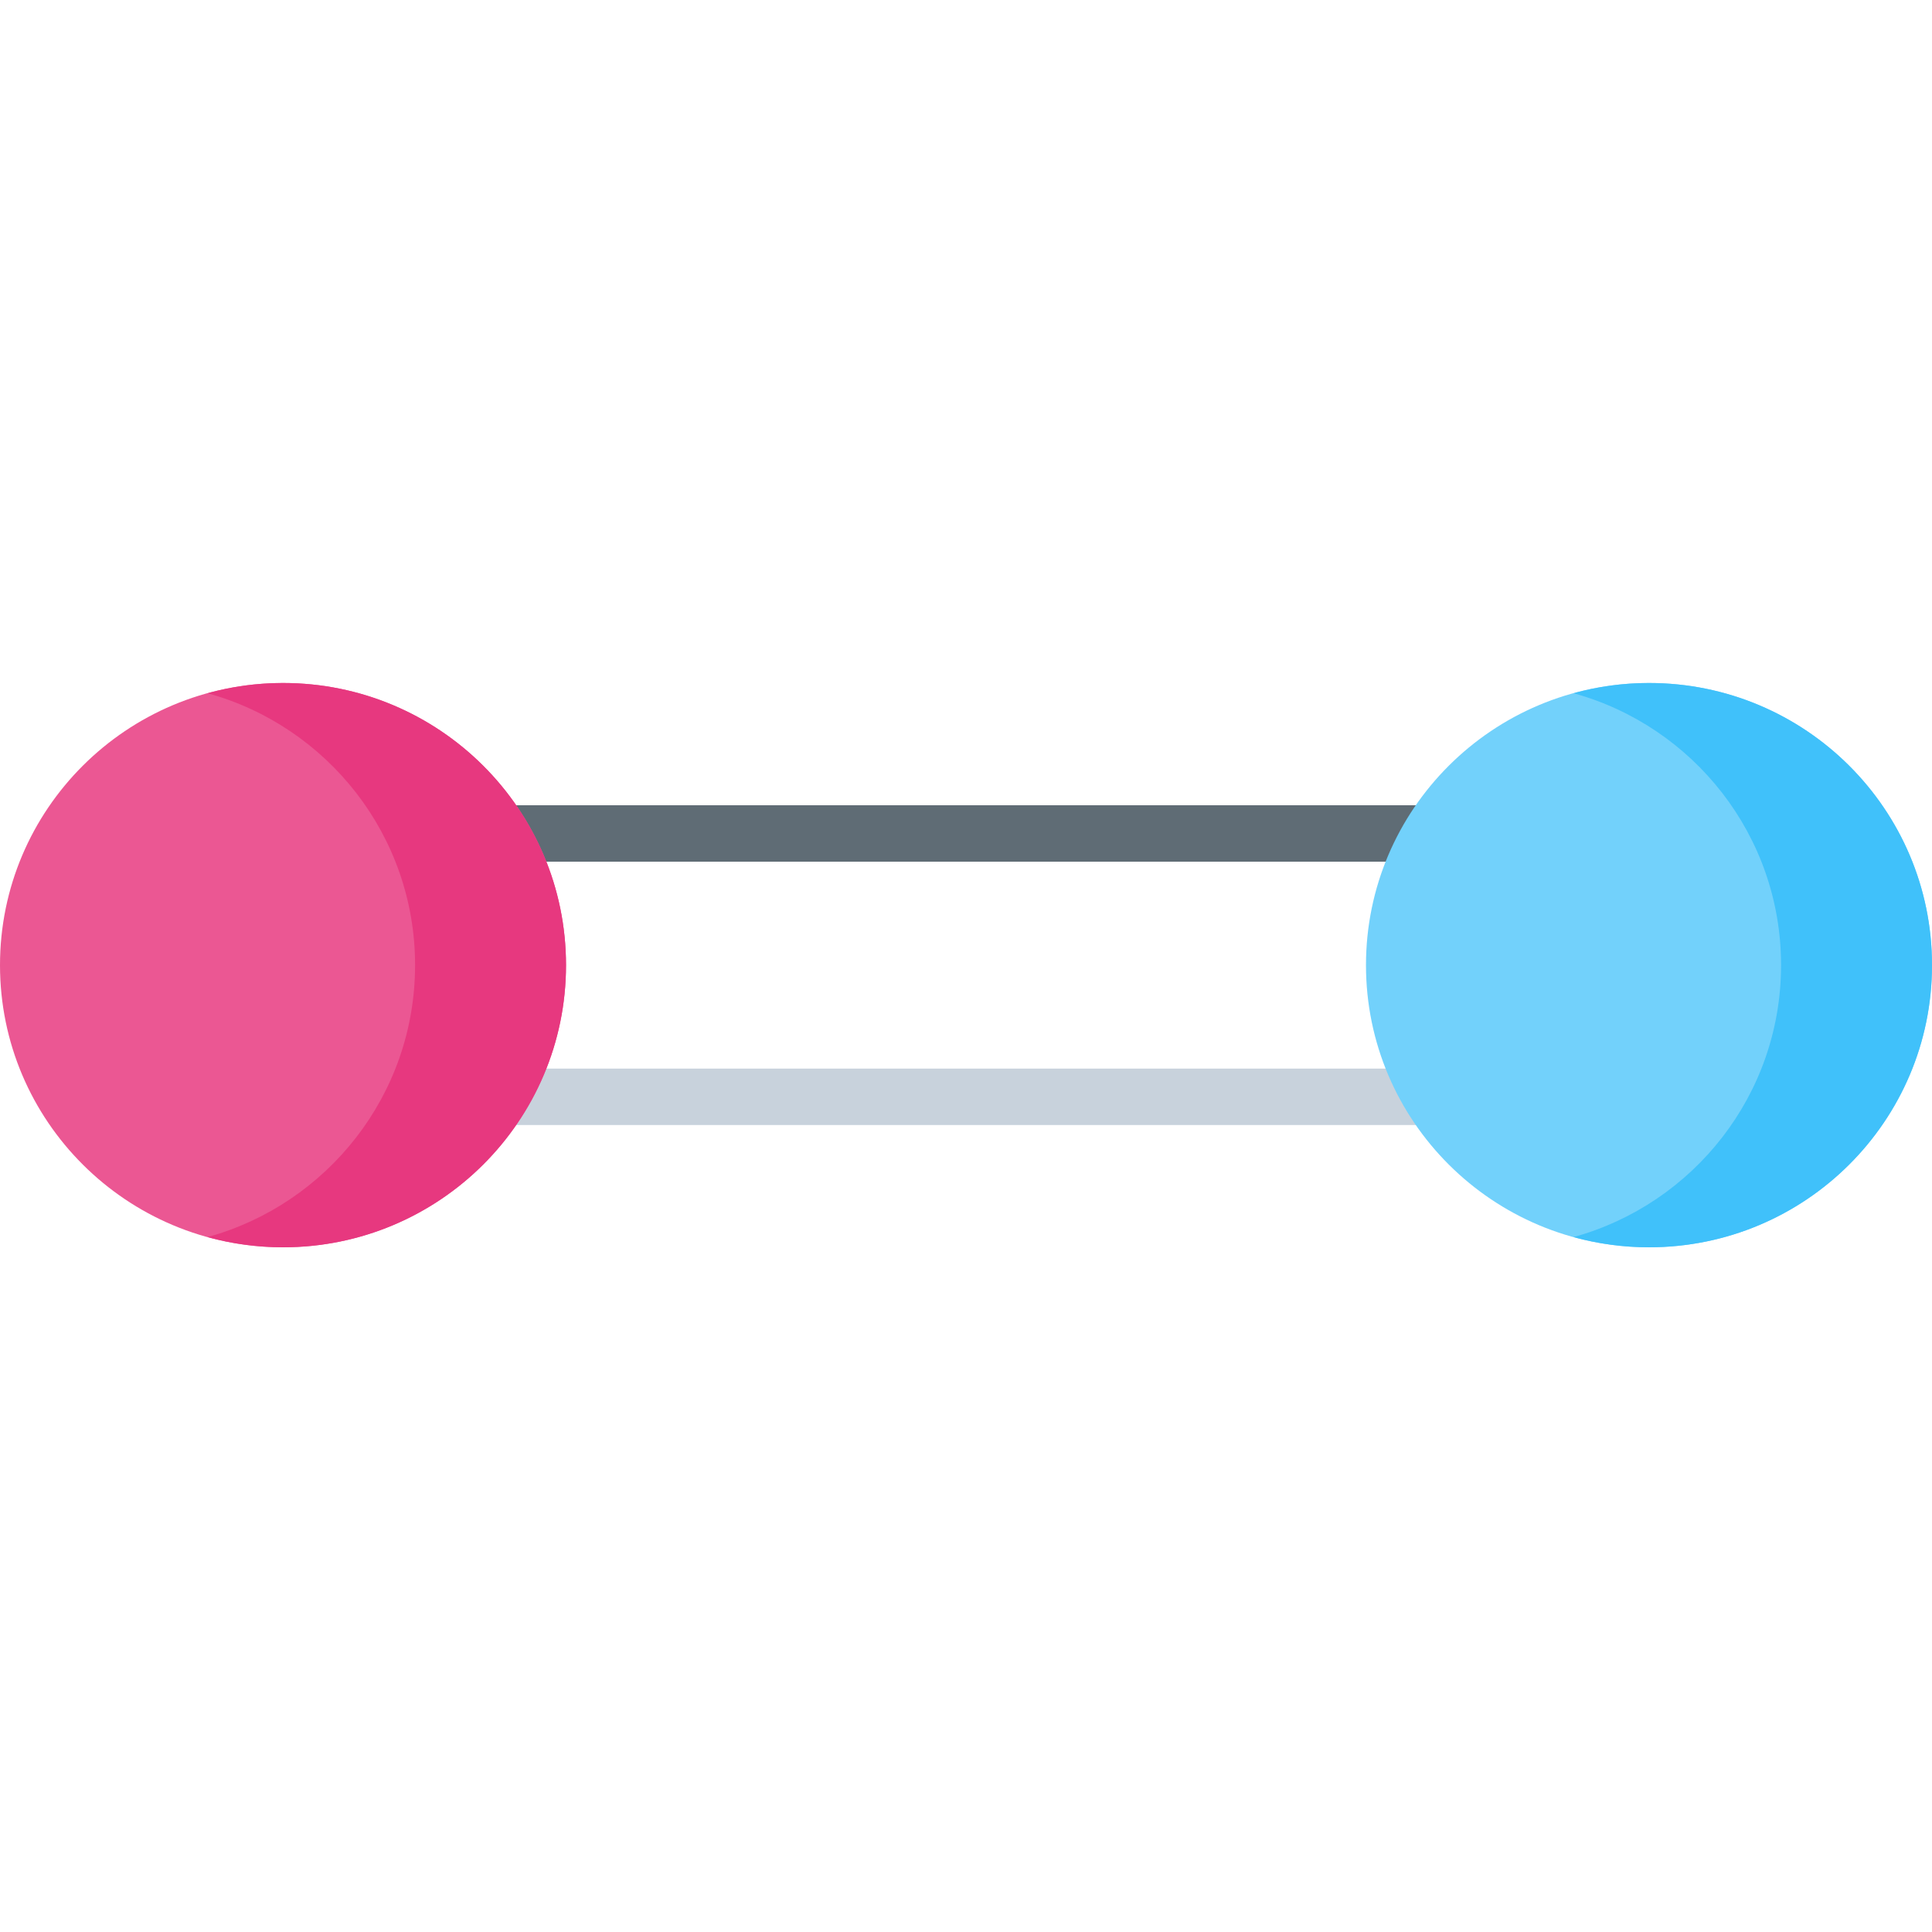 <svg height="512pt" viewBox="0 -181 512 512" width="512pt" xmlns="http://www.w3.org/2000/svg"><path d="m124.059 102.191h258.992v14.953h-258.992zm0 0" fill="#c8d2dc"/><path d="m124.059 32.402h258.992v14.953h-258.992zm0 0" fill="#5f6c75"/><path d="m150 74.773c0-41.297-33.578-74.773-75-74.773s-75 33.477-75 74.773c0 41.297 33.578 74.773 75 74.773s75-33.477 75-74.773zm0 0" fill="#eb5793"/><path d="m75 0c-6.93 0-13.629.957-20 2.711 31.707 8.727 55 37.676 55 72.062 0 34.387-23.293 63.336-55 72.066 6.371 1.75 13.07 2.707 20 2.707 41.422 0 75-33.477 75-74.773 0-41.297-33.578-74.773-75-74.773zm0 0" fill="#e7387f"/><path d="m512 74.773c0-41.297-33.578-74.773-75-74.773s-75 33.477-75 74.773c0 41.297 33.578 74.773 75 74.773s75-33.477 75-74.773zm0 0" fill="#72d1fb"/><path d="m437 0c-6.93 0-13.629.957-20 2.711 31.707 8.727 55 37.676 55 72.062 0 34.387-23.293 63.336-55 72.066 6.371 1.75 13.07 2.707 20 2.707 41.422 0 75-33.477 75-74.773 0-41.297-33.578-74.773-75-74.773zm0 0" fill="#40c1fa"/></svg>
